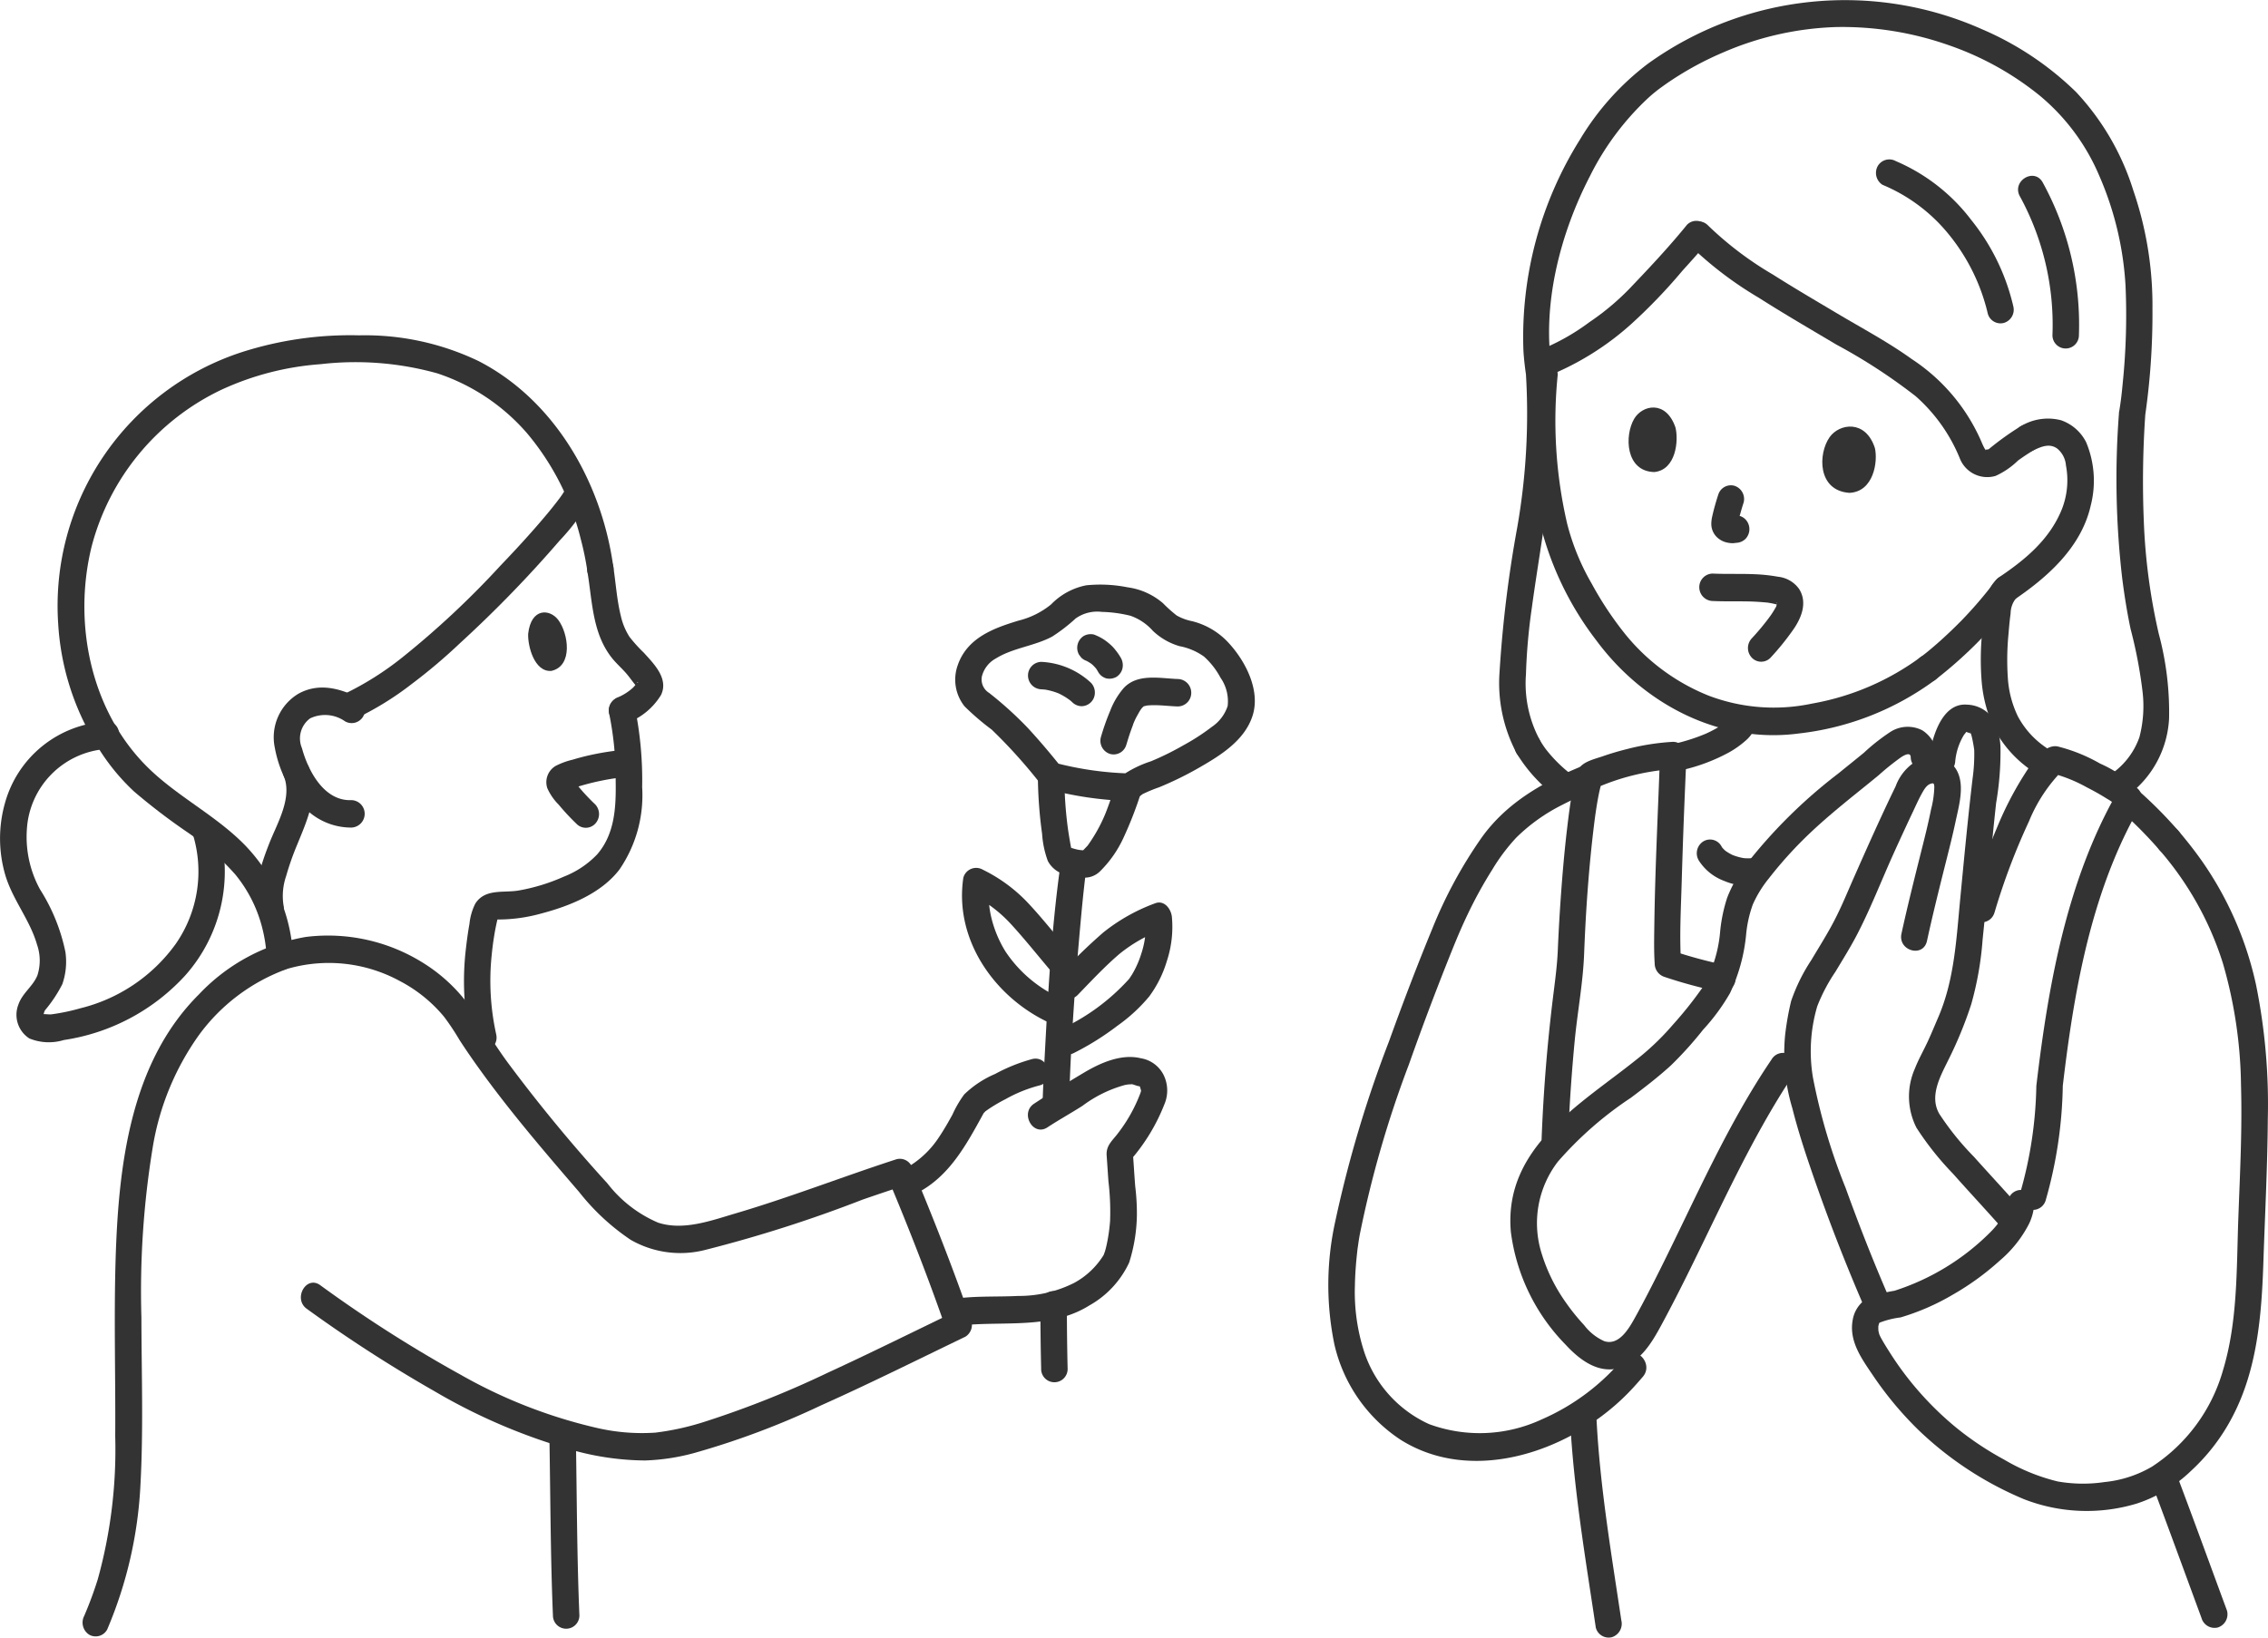 <svg xmlns="http://www.w3.org/2000/svg" xmlns:xlink="http://www.w3.org/1999/xlink" width="180" height="130" viewBox="0 0 180 130"><defs><clipPath id="a"><rect width="180" height="130" fill="#333"/></clipPath></defs><g clip-path="url(#a)"><path d="M188.269,134.486a34.6,34.6,0,0,0,.334,4.6,7.664,7.664,0,0,0,.457,2.162,2.166,2.166,0,0,0,1.408,1.084,5.137,5.137,0,0,0,1.444.234,1.731,1.731,0,0,0,1.306-.517,9.043,9.043,0,0,0,1.835-2.625,30.217,30.217,0,0,0,1.451-3.764,1.1,1.1,0,0,0-.733-1.339,1.072,1.072,0,0,0-1.292.761c-.175.51-.347,1.022-.525,1.53q-.11.311-.228.62l-.072.185c0,.011-.065.162-.021.053s-.03.07-.041.1l-.078.181a12.467,12.467,0,0,1-.664,1.3q-.195.331-.409.65c-.065.1-.131.192-.2.288-.181.264.111-.1-.055.068-.116.12-.229.243-.35.36-.056.055-.123.1-.175.164-.074.085.128-.1.121-.095.229-.139.259-.1.152-.07.044-.011.271-.01.067-.019-.074,0-.147,0-.221-.006s-.169-.016-.253-.024c.242.021-.008,0-.112-.026a4.935,4.935,0,0,1-.532-.15c-.193-.064.175.037-.006-.006.012,0-.109-.062-.107-.066.014-.025.15.154.168.169-.11-.094-.03-.1-.007-.012-.012-.049-.025-.1-.036-.147-.03-.136-.053-.275-.077-.413q-.087-.5-.16-1a31.364,31.364,0,0,1-.287-4.225,1.051,1.051,0,1,0-2.1,0Z" transform="translate(-105.897 -72.896)" fill="#333"/><path d="M191.2,169.793c.145-5.059.513-10.127.979-15.165q.087-.95.189-1.9.044-.395.088-.789c.013-.111.027-.222.041-.334.021-.168-.024.181,0,.021.009-.07.019-.14.028-.21a1.132,1.132,0,0,0-.733-1.339,1.054,1.054,0,0,0-1.292.761c-.7,5.052-.967,10.193-1.239,15.285-.065,1.222-.124,2.444-.159,3.668a1.05,1.05,0,1,0,2.1,0Z" transform="translate(-106.364 -81.99)" fill="#333"/><path d="M190.886,232.128c-.041-1.681-.057-3.362-.061-5.044a1.051,1.051,0,1,0-2.1,0c0,1.681.02,3.363.061,5.044a1.051,1.051,0,1,0,2.1,0" transform="translate(-106.154 -123.495)" fill="#333"/><path d="M181.613,116.723c-.837-1.05-1.706-2.074-2.614-3.056a29.188,29.188,0,0,0-3.046-2.756,1.257,1.257,0,0,1-.579-1.3,2.243,2.243,0,0,1,1.1-1.43c1.374-.855,3.054-.981,4.479-1.741a13.651,13.651,0,0,0,1.865-1.441,2.964,2.964,0,0,1,2.084-.521,10.414,10.414,0,0,1,2.262.306,4.243,4.243,0,0,1,1.785,1.2,5.132,5.132,0,0,0,2.114,1.214,4.91,4.91,0,0,1,1.933.82,6.033,6.033,0,0,1,1.313,1.676,3.274,3.274,0,0,1,.573,2.256,3.2,3.2,0,0,1-1.241,1.645,17.405,17.405,0,0,1-2.251,1.461,22.422,22.422,0,0,1-2.6,1.284,8.793,8.793,0,0,0-2.269,1.109l.53-.148a26.042,26.042,0,0,1-5.891-.849,1.075,1.075,0,0,0-1.292.76,1.1,1.1,0,0,0,.733,1.339,27.921,27.921,0,0,0,6.279.934,2.519,2.519,0,0,0,1.249-.54,11.637,11.637,0,0,1,1.313-.544,26.736,26.736,0,0,0,3.015-1.465c1.717-.981,3.775-2.192,4.413-4.249.648-2.091-.691-4.518-2.1-5.945a5.834,5.834,0,0,0-2.706-1.526,4.1,4.1,0,0,1-1.229-.454,11.1,11.1,0,0,1-1.083-.971,5.411,5.411,0,0,0-2.814-1.265,11.07,11.07,0,0,0-3.277-.159,5.3,5.3,0,0,0-2.793,1.518,6.557,6.557,0,0,1-2.573,1.283c-1.976.6-4.091,1.357-4.842,3.561a3.4,3.4,0,0,0,.546,3.244,20.054,20.054,0,0,0,2.162,1.854,41.413,41.413,0,0,1,3.981,4.445,1.032,1.032,0,0,0,1.485,0,1.142,1.142,0,0,0,0-1.539Z" transform="translate(-97.449 -55.903)" fill="#333"/><path d="M196.177,113.123l.066.027-.251-.11a3.029,3.029,0,0,1,.672.408l-.212-.171a3.145,3.145,0,0,1,.549.571l-.164-.22a3.16,3.16,0,0,1,.234.368,1.088,1.088,0,0,0,.628.5,1.139,1.139,0,0,0,.809-.11,1.094,1.094,0,0,0,.481-.65,1.188,1.188,0,0,0-.106-.839,4.739,4.739,0,0,0-.449-.655,3.1,3.1,0,0,0-.37-.4,4.734,4.734,0,0,0-.613-.473,4.509,4.509,0,0,0-.716-.349,1.141,1.141,0,0,0-.809.11,1.111,1.111,0,0,0-.377,1.489h0l.165.22a1.033,1.033,0,0,0,.463.28Z" transform="translate(-109.911 -60.647)" fill="#333"/><path d="M201.685,123.9q.116-.4.248-.8.081-.24.168-.478.038-.1.078-.209c.051-.132.055-.175,0-.017a5.346,5.346,0,0,1,.4-.857c.073-.136.151-.272.235-.4a1.79,1.79,0,0,0,.105-.152c-.131.255-.074.1,0,.018.04-.045.088-.086.128-.133.109-.133-.219.127-.065.049a.9.9,0,0,0,.113-.068q-.262.11-.1.045c.031-.011.061-.021.093-.03.076-.023.152-.037.229-.056.205-.052-.231.018,0,0,.163-.015.326-.024.49-.026.656-.007,1.313.082,1.969.1a1.079,1.079,0,0,0,1.05-1.089,1.091,1.091,0,0,0-1.05-1.089c-1.409-.045-3.208-.471-4.31.717a6.076,6.076,0,0,0-1.071,1.8,19.228,19.228,0,0,0-.74,2.094,1.094,1.094,0,0,0,.733,1.339,1.046,1.046,0,0,0,1.292-.76Z" transform="translate(-112.282 -64.805)" fill="#333"/><path d="M187.524,118.025q.237.011.472.042l-.279-.039a5.21,5.21,0,0,1,1.315.373l-.251-.11a5.277,5.277,0,0,1,1.134.683l-.213-.171c.1.078.191.159.284.244a1.088,1.088,0,0,0,.744.318,1.07,1.07,0,0,0,1.053-1.086,1.111,1.111,0,0,0-.309-.774,6.227,6.227,0,0,0-3.947-1.66,1.078,1.078,0,0,0-1.05,1.089,1.093,1.093,0,0,0,1.05,1.089Z" transform="translate(-104.889 -63.303)" fill="#333"/><path d="M182.992,158.52c-1.054-1.25-2.08-2.551-3.194-3.746a12.412,12.412,0,0,0-3.645-2.7,1.051,1.051,0,0,0-1.542.65c-.737,4.981,2.548,9.5,6.764,11.475a1.061,1.061,0,0,0,1.437-.39,1.12,1.12,0,0,0-.377-1.489,10.335,10.335,0,0,1-4.488-3.764,9.246,9.246,0,0,1-1.109-2.661,7.61,7.61,0,0,1-.2-1.31c-.017-.248-.027-.5-.026-.743,0-.115,0-.23.009-.346,0-.035.039-.376.011-.195l-1.542.65a10.857,10.857,0,0,1,3.316,2.46c1.072,1.17,2.072,2.426,3.1,3.641a1.024,1.024,0,0,0,1.485.013,1.117,1.117,0,0,0,.012-1.539l-.012-.013Z" transform="translate(-98.157 -83.037)" fill="#333"/><path d="M193.132,165.288c1.063-1.1,2.13-2.242,3.286-3.233a11.752,11.752,0,0,1,3.4-1.931l-1.329-1.05a7.07,7.07,0,0,1-.33,2.966,7.427,7.427,0,0,1-.438,1.1,6.274,6.274,0,0,1-.311.569c-.047.075-.1.148-.145.22s-.04.059.008,0c-.033.043-.067.086-.1.127a16.71,16.71,0,0,1-5.382,3.955,1.122,1.122,0,0,0-.377,1.489,1.052,1.052,0,0,0,1.437.391,21.666,21.666,0,0,0,3.417-2.143,13.12,13.12,0,0,0,2.521-2.322,9.072,9.072,0,0,0,1.4-2.805,8.642,8.642,0,0,0,.4-3.545c-.08-.631-.616-1.326-1.329-1.05a14.614,14.614,0,0,0-4.118,2.32,44.006,44.006,0,0,0-3.491,3.4c-.959.99.525,2.529,1.485,1.539Z" transform="translate(-107.585 -86.318)" fill="#333"/><path d="M102.076,252.49c.06,3.482.06,8.7.273,13.727" transform="translate(-57.416 -137.972)" fill="#333"/><path d="M16.932,218.848A33.45,33.45,0,0,0,19.579,207.3c.235-4.4.081-8.825.073-13.23a70.625,70.625,0,0,1,.907-13.561,21.221,21.221,0,0,1,3.65-8.848,14.949,14.949,0,0,1,7.019-5.266,11.791,11.791,0,0,1,8.933.964,11.4,11.4,0,0,1,3.519,2.847,20.17,20.17,0,0,1,1.225,1.845c.5.771,1.02,1.523,1.555,2.268,2.461,3.424,5.19,6.6,7.93,9.785a17.861,17.861,0,0,0,4.093,3.8,7.92,7.92,0,0,0,5.962.789,106.183,106.183,0,0,0,12.435-3.978q1.619-.561,3.247-1.094l-1.186-.5c1.636,3.9,3.173,7.837,4.561,11.835l.481-1.229c-3.288,1.584-6.558,3.21-9.873,4.734a76.943,76.943,0,0,1-9.807,3.9,20.954,20.954,0,0,1-3.863.849,15.877,15.877,0,0,1-4.565-.357,40.038,40.038,0,0,1-10.847-4.218A105.791,105.791,0,0,1,33.838,191.5c-1.116-.8-2.167,1.089-1.06,1.88a111.216,111.216,0,0,0,10.132,6.542,46.4,46.4,0,0,0,11.264,4.76,21.842,21.842,0,0,0,5.45.738,16.766,16.766,0,0,0,3.988-.617,63.993,63.993,0,0,0,9.989-3.761c3.855-1.724,7.638-3.613,11.445-5.447a1.106,1.106,0,0,0,.481-1.23c-1.449-4.175-3.063-8.287-4.772-12.355a1.037,1.037,0,0,0-1.186-.5c-4.272,1.388-8.469,3.03-12.776,4.3-1.936.571-4.134,1.387-6.138.729a10.1,10.1,0,0,1-4.016-3.112,123.811,123.811,0,0,1-7.927-9.614c-1.054-1.436-1.956-2.978-2.99-4.423a12.985,12.985,0,0,0-3.6-3.4A14.23,14.23,0,0,0,32.7,163.86a15.218,15.218,0,0,0-8.494,4.571c-5.431,5.418-6.371,13.558-6.6,20.975-.144,4.7,0,9.4-.032,14.1a38.6,38.6,0,0,1-1.383,11.339,30.271,30.271,0,0,1-1.076,2.907,1.147,1.147,0,0,0,.377,1.489,1.038,1.038,0,0,0,1.437-.39Z" transform="translate(-8.429 -89.481)" fill="#333"/><path d="M99.676,251.224c.077,4.576.082,9.153.273,13.727a1.05,1.05,0,1,0,2.1,0c-.191-4.574-.2-9.15-.273-13.727A1.05,1.05,0,1,0,99.676,251.224Z" transform="translate(-56.065 -136.706)" fill="#333"/><path d="M56.384,121.144c-1.528-.771-3.2-1.189-4.779-.305a4.028,4.028,0,0,0-1.867,4.257,9.669,9.669,0,0,0,1.987,4.347,5.148,5.148,0,0,0,4.1,2.014,1.093,1.093,0,0,0,1.05-1.089,1.08,1.08,0,0,0-1.05-1.089c-2.136.091-3.413-2.245-3.929-4.127a1.977,1.977,0,0,1,.649-2.364,2.759,2.759,0,0,1,2.775.238,1.056,1.056,0,0,0,1.437-.391,1.121,1.121,0,0,0-.377-1.489Z" transform="translate(-27.932 -65.761)" fill="#333"/><path d="M95.8,108.886c-.044.967.49,3.055,1.841,2.948,1.739-.39,1.356-2.97.546-4.048-.664-.88-2.151-.985-2.387,1.1" transform="translate(-53.882 -58.575)" fill="#333"/><path d="M109.555,110.55a5.315,5.315,0,0,0,2.816-2.259c.632-1.3-.569-2.48-1.362-3.359a11.776,11.776,0,0,1-1.135-1.256,5.147,5.147,0,0,1-.691-1.667c-.327-1.315-.4-2.676-.613-4.008a1.054,1.054,0,0,0-1.292-.76,1.119,1.119,0,0,0-.733,1.339c.382,2.362.394,4.828,1.932,6.77.32.4.7.741,1.047,1.122s.613.805.936,1.164c.053.109.067.129.04.059a.541.541,0,0,1,0-.375c-.032-.091.116-.079-.006.011-.1.077-.234.278-.389.415a4.245,4.245,0,0,1-1.1.705,1.128,1.128,0,0,0-.733,1.339A1.054,1.054,0,0,0,109.555,110.55Z" transform="translate(-59.911 -53.116)" fill="#333"/><path d="M29.145,108.028A13.667,13.667,0,0,0,25.28,99.11c-2.346-2.379-5.39-3.847-7.744-6.2-4.447-4.448-5.882-11.359-4.385-17.453A19.135,19.135,0,0,1,23.46,63a22.627,22.627,0,0,1,7.867-2.028,24.127,24.127,0,0,1,9.254.726A16.118,16.118,0,0,1,47.7,66.441a20.717,20.717,0,0,1,4.274,8.418,22.883,22.883,0,0,1,.542,2.666,1.053,1.053,0,0,0,1.292.76,1.122,1.122,0,0,0,.733-1.339C53.59,70.238,49.833,63.8,43.875,60.731a20.838,20.838,0,0,0-9.486-2.048A28.2,28.2,0,0,0,25.125,60,21.183,21.183,0,0,0,10.5,81.579a20.59,20.59,0,0,0,2.97,9.5,16.834,16.834,0,0,0,3.051,3.815,49.012,49.012,0,0,0,4.166,3.188,20.549,20.549,0,0,1,3.869,3.4,10.887,10.887,0,0,1,2.132,4.214,11.869,11.869,0,0,1,.359,2.331c.077,1.393,2.178,1.4,2.1,0Z" transform="translate(-5.882 -32.062)" fill="#333"/><path d="M95.687,123.321a25.6,25.6,0,0,1,.511,5.288c.035,2.065-.048,4.228-1.473,5.868a7.349,7.349,0,0,1-2.648,1.765,15.089,15.089,0,0,1-3.6,1.1c-1.188.2-2.665-.172-3.426,1.05a4.613,4.613,0,0,0-.458,1.6c-.118.65-.206,1.307-.281,1.963a21.938,21.938,0,0,0,.375,7.364c.314,1.361,2.34.785,2.025-.579a19.678,19.678,0,0,1-.359-6.225c.05-.522.115-1.043.2-1.559q.066-.417.152-.831c.025-.117.049-.234.077-.35q.031-.131.065-.262a.187.187,0,0,1-.147.128,12.748,12.748,0,0,0,3.519-.456c2.24-.584,4.8-1.576,6.28-3.513A10.422,10.422,0,0,0,98.3,129.14a28.908,28.908,0,0,0-.59-6.4c-.312-1.361-2.337-.786-2.025.579Z" transform="translate(-47.335 -66.647)" fill="#333"/><path d="M15.289,135.2a10.062,10.062,0,0,1-1.346,8.76,13.2,13.2,0,0,1-7.549,5.1,16.085,16.085,0,0,1-2.3.484c-.233.029-.554-.045-.76,0,.168-.038-.046.261.083.081.061-.086.081-.288.153-.4a10.762,10.762,0,0,0,1.376-2.074,5.407,5.407,0,0,0,.246-2.553,14.785,14.785,0,0,0-2.015-4.97,8.689,8.689,0,0,1-1.047-4.726,6.8,6.8,0,0,1,6.318-6.42c1.348-.045,1.354-2.222,0-2.177A8.827,8.827,0,0,0,.4,132.754a10.325,10.325,0,0,0,.03,5.768c.588,1.95,1.951,3.538,2.508,5.488a3.841,3.841,0,0,1,.031,2.44c-.35.876-1.194,1.4-1.509,2.321a2.23,2.23,0,0,0,.872,2.69,4.082,4.082,0,0,0,2.734.124A16.3,16.3,0,0,0,14.7,146.46a12.418,12.418,0,0,0,2.615-11.835,1.072,1.072,0,0,0-1.292-.76,1.1,1.1,0,0,0-.734,1.339Z" transform="translate(0 -69.023)" fill="#333"/><path d="M79.423,84.363a8.014,8.014,0,0,1-.719,1.111c.131-.178-.071.091-.116.151q-.155.2-.314.4-.335.42-.683.829c-1.111,1.318-2.279,2.585-3.469,3.828a70.051,70.051,0,0,1-7.8,7.3,24.111,24.111,0,0,1-4.676,2.94,1.118,1.118,0,0,0-.377,1.489,1.056,1.056,0,0,0,1.436.391,24.319,24.319,0,0,0,4.352-2.7,43.887,43.887,0,0,0,3.836-3.244,96.32,96.32,0,0,0,7.9-8.136,17.28,17.28,0,0,0,2.437-3.258c.627-1.24-1.184-2.341-1.813-1.1Z" transform="translate(-34.383 -45.802)" fill="#333"/><path d="M105.45,131.2a22.1,22.1,0,0,0-2.922.449q-.677.153-1.343.354a5.836,5.836,0,0,0-1.337.492,1.5,1.5,0,0,0-.659,1.777,4.406,4.406,0,0,0,.9,1.3,18.3,18.3,0,0,0,1.415,1.521,1.024,1.024,0,0,0,1.485-.013,1.117,1.117,0,0,0,0-1.527,16.906,16.906,0,0,1-1.184-1.245c-.207-.244-.4-.5-.613-.738l-.062-.076c.077.11.082.115.016.014a.745.745,0,0,1-.156.766q-.211.188-.051.082c-.127.052-.154.063-.081.036.091-.026.18-.063.27-.094a19.63,19.63,0,0,1,2.2-.6q.558-.119,1.121-.205c.017,0,.338-.045.113-.017l.295-.037c.2-.023.394-.043.592-.06a1.089,1.089,0,0,0,0-2.177Z" transform="translate(-55.748 -71.693)" fill="#333"/><path d="M48.671,134.162c.7,1.748-.525,3.753-1.15,5.35-.662,1.694-1.324,3.628-.9,5.468.314,1.361,2.34.786,2.025-.579a4.848,4.848,0,0,1,.211-2.287,22.017,22.017,0,0,1,.875-2.491c.754-1.86,1.771-4.014.963-6.04a1.08,1.08,0,0,0-1.292-.76,1.1,1.1,0,0,0-.734,1.339Z" transform="translate(-26.149 -72.563)" fill="#333"/><path d="M172.705,206.328c3.408-.394,7.208.336,10.295-1.594a7.562,7.562,0,0,0,3.169-3.412,13.052,13.052,0,0,0,.613-3.8,17.856,17.856,0,0,0-.135-2.268c-.071-.9-.119-1.795-.191-2.691l-.306.771a15.15,15.15,0,0,0,2.82-4.587,2.8,2.8,0,0,0-.069-2.317,2.467,2.467,0,0,0-1.8-1.323c-1.542-.38-3.21.36-4.525,1.144s-2.662,1.611-3.955,2.461c-1.138.749-.085,2.633,1.06,1.88.91-.6,1.861-1.123,2.778-1.708a10.06,10.06,0,0,1,3.353-1.651,2.953,2.953,0,0,1,.321-.052c-.042,0,.4-.007.159-.029.224.02.431.139.65.173.191.029.11.084.016-.037-.047-.061.066.071.077.115.088.321.108.231.01.508a12.26,12.26,0,0,1-1.768,3.152c-.44.59-.955.961-.895,1.769.051.68.091,1.361.141,2.044a20.211,20.211,0,0,1,.131,3.146q-.053.7-.173,1.382c-.039.222-.083.443-.135.661-.029.12-.059.24-.094.358-.013.045-.166.443-.072.24a6.237,6.237,0,0,1-2.387,2.281,9.749,9.749,0,0,1-4.439,1.03c-1.551.079-3.1,0-4.644.174a1.1,1.1,0,0,0-1.05,1.089,1.076,1.076,0,0,0,1.05,1.089Z" transform="translate(-96.552 -101.096)" fill="#333"/><path d="M164.488,195.921c2.494-1.318,3.823-3.767,5.153-6.195.141-.257.119-.142,0-.05a1.9,1.9,0,0,0,.165-.168c.182-.191-.107.068.079-.066.079-.057.158-.113.238-.168a13.11,13.11,0,0,1,1.313-.766,11.216,11.216,0,0,1,2.682-1.085c1.318-.308.76-2.407-.558-2.1a13.664,13.664,0,0,0-2.955,1.188,8,8,0,0,0-2.45,1.624,8.674,8.674,0,0,0-.932,1.6c-.34.617-.69,1.23-1.084,1.814a7.5,7.5,0,0,1-2.715,2.492,1.111,1.111,0,0,0-.377,1.489,1.03,1.03,0,0,0,1.437.39Z" transform="translate(-91.631 -101.253)" fill="#333"/><path d="M277.533,64.3a38.8,38.8,0,0,0,.552,11.148,25.028,25.028,0,0,0,4.626,9.946c3.781,5.1,9.815,8.207,16.074,7.372a22.378,22.378,0,0,0,10.763-4.218,1.147,1.147,0,0,0,.377-1.489,1.037,1.037,0,0,0-1.437-.391,20.51,20.51,0,0,1-8.673,3.728,14.572,14.572,0,0,1-8.21-.635,16.336,16.336,0,0,1-6.659-4.939,26.951,26.951,0,0,1-2.619-3.961,18.62,18.62,0,0,1-1.941-4.746,36.151,36.151,0,0,1-.75-11.815,1.077,1.077,0,0,0-1.05-1.089,1.093,1.093,0,0,0-1.05,1.089Z" transform="translate(-156.008 -34.541)" fill="#333"/><path d="M364.761,75.736c.617-.286,1.242-.561,1.857-.13a1.921,1.921,0,0,1,.695,1.336A6.288,6.288,0,0,1,367,80.4c-.967,2.428-2.935,4.042-4.994,5.425-1.131.759-.079,2.644,1.06,1.88,2.669-1.792,5.444-4.177,6.213-7.565a7.923,7.923,0,0,0-.362-5.034,3.524,3.524,0,0,0-1.992-1.745,4.16,4.16,0,0,0-3.228.494,1.119,1.119,0,0,0-.377,1.489,1.054,1.054,0,0,0,1.436.391Z" transform="translate(-203.35 -40)" fill="#333"/><path d="M310.959,85.73c-.168.531-.325,1.068-.446,1.611a2.7,2.7,0,0,0-.088.677,1.465,1.465,0,0,0,.624,1.184,1.637,1.637,0,0,0,.666.287,1.943,1.943,0,0,0,.438.043c.14-.01.28-.036.418-.055l-.279.039c.035,0,.07-.01.105-.012a1.1,1.1,0,0,0,.744-.317,1.117,1.117,0,0,0,0-1.539,1.022,1.022,0,0,0-.744-.317c-.136.01-.272.035-.406.054l.279-.039a1.13,1.13,0,0,1-.274.01l.279.039a.884.884,0,0,1-.214-.06l.251.11a1.053,1.053,0,0,1-.2-.117l.213.17a.265.265,0,0,1-.039-.041l.165.22a.419.419,0,0,1-.04-.073l.106.26a.718.718,0,0,1-.021-.085l.038.289a.889.889,0,0,1,0-.221l-.038.289a8.192,8.192,0,0,1,.229-.942c.082-.3.168-.59.263-.882a1.1,1.1,0,0,0-.733-1.339,1.047,1.047,0,0,0-1.292.761Z" transform="translate(-174.607 -46.411)" fill="#333"/><path d="M334.732,76.365c.251,1.069-.093,3.473-2.024,3.559-2.538-.175-2.5-3.1-1.567-4.424.763-1.08,2.847-1.42,3.591.866" transform="translate(-185.931 -40.799)" fill="#333"/><path d="M299.135,72.9c.269,1.03.055,3.383-1.681,3.552-2.29-.058-2.376-2.91-1.588-4.235.645-1.085,2.508-1.507,3.269.684" transform="translate(-166.165 -38.978)" fill="#333"/><path d="M289.758,38.967c-1.446,1.785-3.041,3.474-4.621,5.13a20.121,20.121,0,0,1-3.142,2.612A17.3,17.3,0,0,1,277.841,49c-1.278.434-.731,2.537.558,2.1a22.355,22.355,0,0,0,6.948-4.267,43.2,43.2,0,0,0,4.032-4.2c.629-.7,1.269-1.393,1.864-2.125a1.149,1.149,0,0,0,0-1.539A1.033,1.033,0,0,0,289.758,38.967Z" transform="translate(-155.871 -21.121)" fill="#333"/><path d="M274.91,129.846a12.069,12.069,0,0,0,3.041,3.371,1.021,1.021,0,0,0,.809.11,1.076,1.076,0,0,0,.627-.5,1.134,1.134,0,0,0,.106-.839l-.106-.26a1.077,1.077,0,0,0-.377-.391l-.131-.1.213.17a11.152,11.152,0,0,1-1.937-1.979l.164.22a9.975,9.975,0,0,1-.6-.9,1.03,1.03,0,0,0-1.434-.4,1.111,1.111,0,0,0-.387,1.486l.007.013Z" transform="translate(-154.548 -70.056)" fill="#333"/><path d="M321.86,63.143a8.106,8.106,0,0,0,3.273-6.084,23.927,23.927,0,0,0-.819-6.752,47.768,47.768,0,0,1-1.185-8.926,77.3,77.3,0,0,1,.122-8.535l-.769,1.05a1.056,1.056,0,0,0,.733-.76,56.6,56.6,0,0,0,.6-8.608,28.129,28.129,0,0,0-1.519-9.409,20.192,20.192,0,0,0-4.55-7.82,24.439,24.439,0,0,0-7.434-4.968,26.755,26.755,0,0,0-26.551,2.736,21.225,21.225,0,0,0-5.385,6.016,29.508,29.508,0,0,0-4.484,16.761c.044.7.125,1.4.234,2.09.157.994,1.471.967,1.919.26l-1.957-.549a52.292,52.292,0,0,1-.693,12.258,96.591,96.591,0,0,0-1.4,11.468,11.871,11.871,0,0,0,1.356,6.422c.686,1.206,2.5.112,1.813-1.1a9.492,9.492,0,0,1-1.072-5.151,46.462,46.462,0,0,1,.458-5.229c.539-3.956,1.279-7.884,1.608-11.869a39.925,39.925,0,0,0,.033-6.8,1.077,1.077,0,0,0-1.093-1.063,1.053,1.053,0,0,0-.864.513v0l1.919.26c-.812-5.159.656-10.8,3.008-15.353a21.649,21.649,0,0,1,4.595-6.187,11.48,11.48,0,0,1,1.159-.94c.46-.335.935-.649,1.418-.947a25.269,25.269,0,0,1,3.4-1.76,24.417,24.417,0,0,1,8.982-2.02,25.507,25.507,0,0,1,9,1.464,23.727,23.727,0,0,1,7.138,3.966,16.76,16.76,0,0,1,4.744,6.382,25.445,25.445,0,0,1,2.08,8.708,53.239,53.239,0,0,1-.233,7.858c-.062.68-.14,1.355-.252,2.028l.733-.761a1.118,1.118,0,0,0-.771,1.05,68.417,68.417,0,0,0,.255,13.022c.172,1.367.387,2.725.672,4.072a36.657,36.657,0,0,1,.938,4.892,9.752,9.752,0,0,1-.241,3.7,5.953,5.953,0,0,1-1.975,2.729,1.147,1.147,0,0,0-.377,1.489,1.037,1.037,0,0,0,1.437.391Z" transform="translate(-152.985 0)" fill="#333"/><path d="M360.6,101.011c-1.024.87-1.025,2.618-1.146,3.862a22.039,22.039,0,0,0-.085,4.122,10.854,10.854,0,0,0,1.078,4.014,9.262,9.262,0,0,0,2.931,3.209,1.039,1.039,0,0,0,1.437-.391,1.134,1.134,0,0,0-.377-1.489,6.938,6.938,0,0,1-2.178-2.428,8.19,8.19,0,0,1-.806-3.1,21.3,21.3,0,0,1,.058-3.484c.044-.534.092-1.071.164-1.6a1.962,1.962,0,0,1,.409-1.179,1.125,1.125,0,0,0,0-1.539,1.047,1.047,0,0,0-1.485,0Z" transform="translate(-202.104 -55.028)" fill="#333"/><path d="M309.3,102.567c.966.048,1.933.015,2.9.037.469.01.934.043,1.4.086.227.02-.108-.024.136.017.1.017.2.034.3.054.131.026.263.06.394.091s.071.011-.023-.045c.269.166-.172-.115-.036-.112a1.19,1.19,0,0,1,.044.174q-.024-.186-.02-.063c0,.082,0,.061.018-.063a1.82,1.82,0,0,1-.051.209c-.074.263.074-.1-.061.136-.1.181-.207.357-.323.528-.041.059-.082.117-.124.176-.025.034-.186.248-.025.037a19.568,19.568,0,0,1-1.421,1.707,1.117,1.117,0,0,0,.012,1.539,1.024,1.024,0,0,0,1.473,0,20.412,20.412,0,0,0,1.729-2.122c.688-.946,1.25-2.214.549-3.333a2.35,2.35,0,0,0-1.679-.978,13.291,13.291,0,0,0-1.861-.2c-1.112-.048-2.225,0-3.337-.051a1.077,1.077,0,0,0-1.05,1.089,1.093,1.093,0,0,0,1.05,1.089Z" transform="translate(-173.38 -54.858)" fill="#333"/><path d="M306.086,40.647a29.2,29.2,0,0,0,5.493,4.183c2.028,1.293,4.109,2.5,6.173,3.727a44.356,44.356,0,0,1,6.291,4.1,13.262,13.262,0,0,1,3.482,4.9,2.337,2.337,0,0,0,2.85,1.416,6.218,6.218,0,0,0,1.774-1.215q.61-.443,1.253-.829c1.169-.7.113-2.585-1.06-1.88a22.483,22.483,0,0,0-2.821,2.064l.463-.28c-.106.026-.4.059-.423.063.031-.006-.131-.11,0,0,.117.1-.017.025-.007-.013-.012.049.06.094-.015-.024a2.513,2.513,0,0,1-.131-.243c-.088-.181-.163-.368-.245-.552a14.959,14.959,0,0,0-5.442-6.365c-1.881-1.355-3.949-2.449-5.935-3.633-1.7-1.012-3.408-2.01-5.08-3.073a27.078,27.078,0,0,1-5.14-3.888c-.954-.995-2.44.544-1.485,1.539Z" transform="translate(-171.994 -21.194)" fill="#333"/><path d="M288.878,263.246c-.783-5.249-1.681-10.527-1.96-15.837-.073-1.394-2.174-1.4-2.1,0,.289,5.5,1.225,10.976,2.035,16.416a1.053,1.053,0,0,0,1.292.76,1.121,1.121,0,0,0,.733-1.339" transform="translate(-160.203 -134.622)" fill="#333"/><path d="M390.187,257.77c1.351,3.583,2.659,7.183,3.985,10.776a1.076,1.076,0,0,0,1.292.76,1.1,1.1,0,0,0,.733-1.339c-1.326-3.593-2.633-7.193-3.985-10.776a1.077,1.077,0,0,0-1.292-.761,1.1,1.1,0,0,0-.734,1.339" transform="translate(-219.451 -140.108)" fill="#333"/><path d="M383.55,139.053a34.156,34.156,0,0,1,3.417,3.413,1.031,1.031,0,0,0,1.485,0,1.143,1.143,0,0,0,0-1.539,34.084,34.084,0,0,0-3.417-3.413,1.1,1.1,0,0,0-.744-.318,1.07,1.07,0,0,0-1.053,1.086,1.11,1.11,0,0,0,.309.774Z" transform="translate(-215.564 -74.97)" fill="#333"/><path d="M348.319,174.559c0,.053-.006.105-.008.158,0-.042.052-.237,0-.045-.026.1-.053.2-.077.293-.007.03-.071.211-.025.085s-.026.06-.04.091c-.067.136-.135.272-.211.4a6.464,6.464,0,0,1-1.025,1.319,18.845,18.845,0,0,1-7.616,4.655,10.8,10.8,0,0,0-2.085.556,2.476,2.476,0,0,0-1.225,1.742c-.318,1.678.679,3.053,1.557,4.354a27.631,27.631,0,0,0,3.688,4.431,27.258,27.258,0,0,0,8.338,5.461,13.721,13.721,0,0,0,9,.337,11.28,11.28,0,0,0,4.282-2.6,15.606,15.606,0,0,0,3.3-4.339c1.94-3.728,2.284-8.008,2.423-12.167.127-3.81.328-7.62.353-11.433a47.69,47.69,0,0,0-.931-10.613,27.277,27.277,0,0,0-4.317-9.872q-.871-1.23-1.852-2.369c-.9-1.048-2.382.5-1.485,1.539a25.243,25.243,0,0,1,5.019,8.97,36.163,36.163,0,0,1,1.439,9.7c.1,3.506-.083,7.012-.212,10.515-.149,4.037-.038,8.193-1.215,12.09a13.56,13.56,0,0,1-5.644,7.665A9.232,9.232,0,0,1,356,196.7a11.62,11.62,0,0,1-3.722-.045A15.571,15.571,0,0,1,348,194.907a24.539,24.539,0,0,1-3.773-2.518,25.31,25.31,0,0,1-3.625-3.659A24.734,24.734,0,0,1,339,186.5c-.267-.418-.532-.84-.772-1.276-.04-.074-.147-.341-.073-.118-.04-.119-.07-.239-.1-.363-.047-.2-.012-.062-.007-.012-.007-.069-.009-.139-.012-.209,0-.053,0-.106,0-.158,0-.178-.035.15,0-.025.01-.051.094-.363.037-.184.014-.045.111-.146,0-.04.038-.037.107-.11.018-.049a6.932,6.932,0,0,1,1.71-.434,18.511,18.511,0,0,0,4.173-1.822,21.233,21.233,0,0,0,3.714-2.7A9.467,9.467,0,0,0,350,176.195a4.213,4.213,0,0,0,.414-1.633,1.05,1.05,0,1,0-2.1,0Z" transform="translate(-188.963 -79.049)" fill="#333"/><path d="M261.13,134.006c-3.07,1.25-6,2.884-8.007,5.683a35.921,35.921,0,0,0-3.928,7.254c-1.213,2.948-2.35,5.929-3.431,8.93A95,95,0,0,0,241.5,170.16a23.347,23.347,0,0,0-.072,9.767,12.363,12.363,0,0,0,5.254,7.574c5.664,3.566,13.253.986,17.76-3.413.517-.5,1-1.043,1.472-1.594.889-1.048-.59-2.593-1.485-1.539a17.558,17.558,0,0,1-6.558,4.936,11.642,11.642,0,0,1-8.925.37,9.609,9.609,0,0,1-5.169-5.791,15.378,15.378,0,0,1-.72-5.216c.016-.88.082-1.758.179-2.631.015-.14.031-.279.049-.419,0,.021-.021.16,0,.03.014-.106.029-.212.044-.318q.053-.359.117-.716a85.47,85.47,0,0,1,3.9-13.5q1.706-4.83,3.631-9.577c-.141.351-.025.063.031-.074.315-.767.648-1.526,1.006-2.273a34,34,0,0,1,1.94-3.526,15.135,15.135,0,0,1,1.915-2.553,14.3,14.3,0,0,1,3.65-2.6c.707-.369,1.433-.693,2.17-.992a1.126,1.126,0,0,0,.733-1.339,1.054,1.054,0,0,0-1.292-.761Z" transform="translate(-135.525 -73.207)" fill="#333"/><path d="M307.858,129.613a2.577,2.577,0,0,0-1.19-2.127,2.54,2.54,0,0,0-2.573.157,15.973,15.973,0,0,0-2.06,1.627c-.684.561-1.374,1.114-2.062,1.67a40.464,40.464,0,0,0-7.419,7.379,10.09,10.09,0,0,0-1.373,2.471,12.458,12.458,0,0,0-.56,2.741,10.5,10.5,0,0,1-1.4,4.385,30.851,30.851,0,0,1-2.363,2.964,20.383,20.383,0,0,1-2.94,2.8c-4.37,3.5-10.5,6.93-9.9,13.633a15.6,15.6,0,0,0,4.337,8.937c1.177,1.28,2.747,2.441,4.534,1.78,1.492-.552,2.327-1.95,3.063-3.311,3.216-5.929,5.775-12.231,9.283-17.994q.617-1.014,1.281-2a1.121,1.121,0,0,0-.377-1.489,1.051,1.051,0,0,0-1.437.391c-3.5,5.161-6.008,10.982-8.794,16.567-.646,1.294-1.3,2.582-2,3.846-.485.879-1.282,2.32-2.472,1.941a4.078,4.078,0,0,1-1.6-1.27,16.529,16.529,0,0,1-1.428-1.763,13.629,13.629,0,0,1-1.948-3.93,8.009,8.009,0,0,1,1.294-7.294,28.634,28.634,0,0,1,5.79-5.066c1.084-.816,2.164-1.645,3.17-2.563a28.986,28.986,0,0,0,2.556-2.835,16.14,16.14,0,0,0,2.14-2.908,13.863,13.863,0,0,0,1.278-4.641,9.581,9.581,0,0,1,.531-2.394,9.117,9.117,0,0,1,1.273-2.071,32.08,32.08,0,0,1,3.3-3.632c1.125-1.063,2.315-2.047,3.514-3.018.635-.513,1.272-1.024,1.9-1.542A20.441,20.441,0,0,1,305,129.616c.253-.163.734-.424.753,0a1.05,1.05,0,1,0,2.1,0Z" transform="translate(-154.108 -69.512)" fill="#333"/><path d="M331.915,175.262c-1.24-2.847-2.369-5.736-3.429-8.669a47.415,47.415,0,0,1-2.591-8.758,12.608,12.608,0,0,1,.342-5.654,13.764,13.764,0,0,1,1.447-2.747c.569-.948,1.154-1.884,1.67-2.864,1.1-2.1,1.966-4.354,2.944-6.519q.743-1.643,1.512-3.272c.239-.5.466-1.02.737-1.506.158-.282.359-.645.675-.752.258-.086.294-.035.306.26a7.845,7.845,0,0,1-.257,1.761c-.246,1.242-.564,2.47-.872,3.7-.514,2.051-1.026,4.1-1.477,6.168-.3,1.364,1.727,1.947,2.025.579.438-2.013.935-4.009,1.436-6.006.287-1.143.581-2.286.826-3.439s.661-2.588.26-3.729a2.221,2.221,0,0,0-2.736-1.411,3.9,3.9,0,0,0-2.272,2.308c-1.155,2.377-2.231,4.794-3.3,7.212-.512,1.158-.991,2.341-1.575,3.463-.557,1.07-1.2,2.086-1.816,3.12a14.249,14.249,0,0,0-1.607,3.263,22.36,22.36,0,0,0-.473,2.668,15.09,15.09,0,0,0,.569,5.832c.422,1.678.957,3.328,1.517,4.962,1.291,3.764,2.738,7.488,4.325,11.132a1.037,1.037,0,0,0,1.437.391,1.137,1.137,0,0,0,.377-1.489Z" transform="translate(-182.011 -72.297)" fill="#333"/><path d="M349.963,127.757a4.88,4.88,0,0,1,.682-2.032c.071-.111.284-.284.063-.254a1.134,1.134,0,0,1,.35.091c.5.151.033-.042.06-.057.119-.065.341,1.287.347,1.426a13.908,13.908,0,0,1-.129,2.237c-.379,3.193-.679,6.4-.986,9.6-.306,3.182-.462,6.4-1.736,9.355-.279.648-.545,1.3-.842,1.941-.336.722-.73,1.408-1.021,2.153a5.476,5.476,0,0,0,.131,4.687,23.737,23.737,0,0,0,2.895,3.644c1.21,1.364,2.455,2.7,3.664,4.061.917,1.034,2.4-.509,1.485-1.542-1.148-1.3-2.328-2.563-3.481-3.855a22.169,22.169,0,0,1-2.75-3.41c-.814-1.4.081-2.986.7-4.248a32.166,32.166,0,0,0,1.829-4.442,25.745,25.745,0,0,0,.906-5.149c.188-1.8.357-3.6.528-5.4s.347-3.632.545-5.445a23.933,23.933,0,0,0,.345-4.433,5.035,5.035,0,0,0-.7-2.4,2.606,2.606,0,0,0-1.954-.969c-2.071-.173-2.853,2.812-3.035,4.445a1.075,1.075,0,0,0,1.05,1.089,1.1,1.1,0,0,0,1.05-1.089Z" transform="translate(-194.78 -67.377)" fill="#333"/><path d="M303.484,128.93a14.435,14.435,0,0,0,3.706-1.4,7.443,7.443,0,0,0,1.276-.9,2.667,2.667,0,0,0,.72-.921,1.142,1.142,0,0,0-.377-1.489,1.041,1.041,0,0,0-1.436.391,1.3,1.3,0,0,1-.084.166c-.016.026-.035.051-.05.078-.081.139.183-.214.067-.091s-.208.227-.325.33c-.039.034-.082.065-.119.1.048-.045.2-.153.06-.052-.087.063-.175.127-.263.187-.191.127-.388.245-.588.356-.225.124-.455.239-.689.346-.029.013-.234.1-.088.04s-.066.027-.1.039q-.21.086-.423.166a15.536,15.536,0,0,1-1.848.557,1.1,1.1,0,0,0-.734,1.339,1.069,1.069,0,0,0,1.292.761Z" transform="translate(-169.958 -67.806)" fill="#333"/><path d="M294.262,147.569a37.57,37.57,0,0,1-4.322-1.171l.771,1.05c-.142-2.158-.015-4.352.047-6.51q.114-3.953.286-7.9c.029-.705.063-1.41.088-2.115a1.079,1.079,0,0,0-1.05-1.089,18.724,18.724,0,0,0-3.655.573c-.647.161-1.289.349-1.92.569-.6.21-1.586.419-1.925,1.01a5.769,5.769,0,0,0-.5,1.78c-.17.92-.289,1.851-.4,2.781-.265,2.2-.444,4.42-.588,6.637q-.1,1.573-.168,3.148c-.054,1.308-.235,2.582-.394,3.882q-.679,5.551-.893,11.147a1.05,1.05,0,1,0,2.1,0q.154-3.913.528-7.812c.222-2.295.66-4.594.747-6.9.131-3.418.37-6.846.788-10.241.074-.605.182-1.379.309-2.067.054-.291.112-.582.185-.869.026-.1.053-.206.085-.308s.175-.449.019-.083l-.627.5A18.13,18.13,0,0,1,290.086,132l-1.05-1.089c-.158,4.481-.39,8.96-.451,13.444-.014,1.026-.038,2.061.029,3.084a1.118,1.118,0,0,0,.767,1.054,37.433,37.433,0,0,0,4.322,1.171,1.081,1.081,0,0,0,1.292-.76,1.1,1.1,0,0,0-.733-1.339Z" transform="translate(-157.289 -70.945)" fill="#333"/><path d="M359.114,143.831a52.209,52.209,0,0,1,2.74-7.257,12.451,12.451,0,0,1,2.742-4.122l-1.022.28a11.853,11.853,0,0,1,2.861,1.138c.542.277,1.078.573,1.593.9a4.244,4.244,0,0,1,1.016.79l-.164-1.319c-3,5.228-4.575,11.17-5.574,17.122-.346,2.062-.623,4.136-.868,6.214a1.078,1.078,0,0,0,1.05,1.089l-1.05-1.089a32.575,32.575,0,0,1-1.282,8.5,1.053,1.053,0,0,0,2.025.579,34.84,34.84,0,0,0,1.356-9.082,1.082,1.082,0,0,0-1.05-1.089l1.05,1.089c.722-6.134,1.753-12.418,4.132-18.125a36.426,36.426,0,0,1,2.023-4.112,1.143,1.143,0,0,0-.165-1.319,10.679,10.679,0,0,0-3.034-2.032,13.135,13.135,0,0,0-3.362-1.357c-1.175-.223-2.231,1.587-2.784,2.455a26.855,26.855,0,0,0-2.013,3.946,64.429,64.429,0,0,0-2.247,6.218,1.053,1.053,0,0,0,2.025.579Z" transform="translate(-200.824 -71.373)" fill="#333"/><path d="M307.937,148.577a4.056,4.056,0,0,0,2.042,1.651,4.669,4.669,0,0,0,2.235.363,1.089,1.089,0,0,0,.746-1.857,1.032,1.032,0,0,0-.746-.32,3.6,3.6,0,0,1-.838-.017l.279.039a4.506,4.506,0,0,1-1.138-.317l.251.11a3.78,3.78,0,0,1-.8-.469l.213.17a2.6,2.6,0,0,1-.457-.463l.164.22a2.268,2.268,0,0,1-.136-.21,1.03,1.03,0,0,0-1.437-.391,1.111,1.111,0,0,0-.377,1.49Z" transform="translate(-173.128 -80.293)" fill="#333"/><path d="M348.908,109.415a33.806,33.806,0,0,0,6.169-6.168,1.146,1.146,0,0,0,0-1.539,1.035,1.035,0,0,0-1.485,0,33.236,33.236,0,0,1-2.511,2.92q-.774.789-1.59,1.53-.42.38-.853.745l-.371.307c.063-.051-.135.107-.156.122l-.262.2a1.139,1.139,0,0,0-.377,1.489,1.041,1.041,0,0,0,1.437.391Z" transform="translate(-195.37 -55.406)" fill="#333"/><path d="M340.816,29.918a13.381,13.381,0,0,1,5.308,3.995,15.552,15.552,0,0,1,3.041,6.206l2.025-.579-.044-.191c-.306-1.364-2.332-.786-2.025.579l.044.191a1.046,1.046,0,0,0,1.292.76,1.094,1.094,0,0,0,.733-1.339,17.065,17.065,0,0,0-3.325-6.823,14.813,14.813,0,0,0-5.99-4.679,1.062,1.062,0,0,0-1.437.391,1.12,1.12,0,0,0,.377,1.489Z" transform="translate(-191.41 -15.247)" fill="#333"/><path d="M366.215,32.394A21.279,21.279,0,0,1,368.8,43.426a1.05,1.05,0,1,0,2.1,0A23.509,23.509,0,0,0,368.03,31.3c-.668-1.218-2.483-.122-1.814,1.1Z" transform="translate(-205.907 -16.811)" fill="#333"/></g></svg>